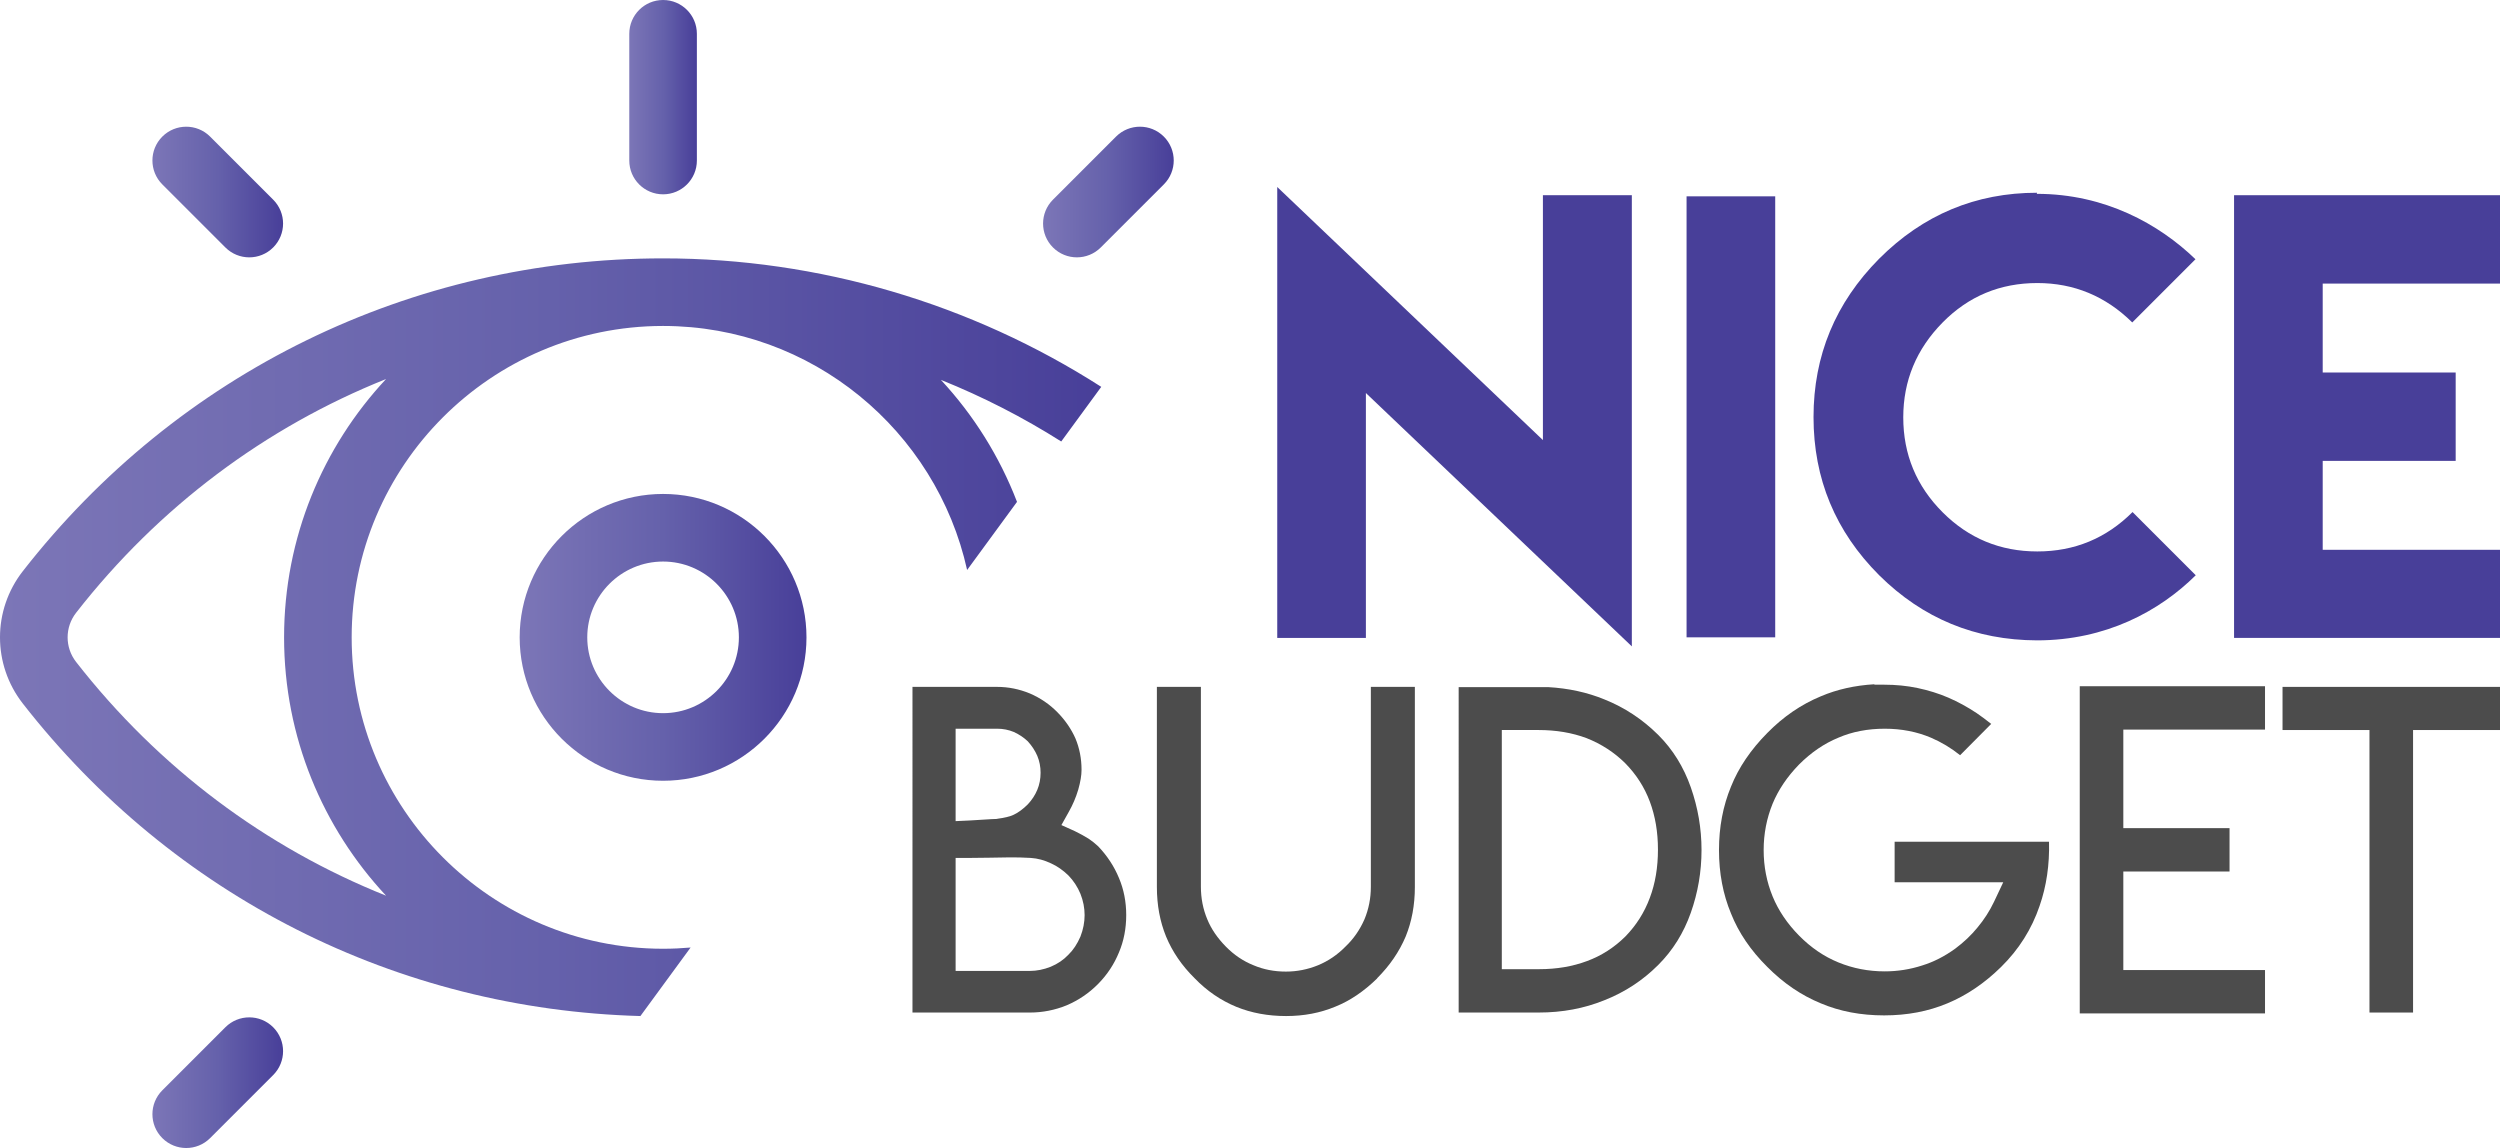 <?xml version="1.0" encoding="utf-8"?>
<!-- Generator: Adobe Illustrator 17.0.0, SVG Export Plug-In . SVG Version: 6.00 Build 0)  -->
<!DOCTYPE svg PUBLIC "-//W3C//DTD SVG 1.1//EN" "http://www.w3.org/Graphics/SVG/1.1/DTD/svg11.dtd">
<svg version="1.1" id="Layer_1" xmlns="http://www.w3.org/2000/svg" xmlns:xlink="http://www.w3.org/1999/xlink" x="0px" y="0px"
	 width="1059.064px" height="486.326px" viewBox="94.105 65 1059.064 486.326" enable-background="new 94.105 65 1059.064 486.326"
	 xml:space="preserve">
<g id="Layer_1_1_">
	<g>
		<g>
			<g>
				
					<linearGradient id="SVGID_1_" gradientUnits="userSpaceOnUse" x1="230.251" y1="126.326" x2="351.751" y2="126.326" gradientTransform="matrix(1 0 0 -1 84 461.326)">
					<stop  offset="0" style="stop-color:#7C76B7"/>
					<stop  offset="0.5" style="stop-color:#6561AB"/>
					<stop  offset="1" style="stop-color:#483F99"/>
				</linearGradient>
				<path fill="url(#SVGID_1_)" d="M375.001,274.25c-33.5,0-60.75,27.25-60.75,60.75s27.25,60.75,60.75,60.75
					s60.75-27.25,60.75-60.75S408.502,274.25,375.001,274.25z M375.001,367.116c-17.705,0-32.116-14.412-32.116-32.116
					s14.412-32.116,32.116-32.116c17.705,0,32.116,14.412,32.116,32.116S392.706,367.116,375.001,367.116z"/>
			</g>
		</g>
		<g>
			<g>
				
					<linearGradient id="SVGID_2_" gradientUnits="userSpaceOnUse" x1="276.684" y1="355.166" x2="305.318" y2="355.166" gradientTransform="matrix(1 0 0 -1 84 461.326)">
					<stop  offset="0" style="stop-color:#7C76B7"/>
					<stop  offset="0.5" style="stop-color:#6561AB"/>
					<stop  offset="1" style="stop-color:#483F99"/>
				</linearGradient>
				<path fill="url(#SVGID_2_)" d="M375.001,65c-7.908,0-14.317,6.409-14.317,14.317v53.687c0,7.908,6.409,14.317,14.317,14.317
					s14.317-6.409,14.317-14.317V79.317C389.318,71.409,382.908,65,375.001,65z"/>
			</g>
		</g>
		<g>
			<g>
				
					<linearGradient id="SVGID_3_" gradientUnits="userSpaceOnUse" x1="451.979" y1="314.978" x2="507.327" y2="314.978" gradientTransform="matrix(1 0 0 -1 84 461.326)">
					<stop  offset="0" style="stop-color:#7C76B7"/>
					<stop  offset="0.5" style="stop-color:#6561AB"/>
					<stop  offset="1" style="stop-color:#483F99"/>
				</linearGradient>
				<path fill="url(#SVGID_3_)" d="M587.134,122.867c-5.591-5.59-14.654-5.59-20.249,0l-26.713,26.713
					c-5.591,5.591-5.591,14.655,0,20.249c2.796,2.795,6.458,4.193,10.124,4.193c3.663,0,7.327-1.398,10.124-4.193l26.715-26.713
					C592.725,137.525,592.725,128.461,587.134,122.867z"/>
			</g>
		</g>
		<g>
			<g>
				
					<linearGradient id="SVGID_4_" gradientUnits="userSpaceOnUse" x1="74.676" y1="-62.327" x2="130.024" y2="-62.327" gradientTransform="matrix(1 0 0 -1 84 461.326)">
					<stop  offset="0" style="stop-color:#7C76B7"/>
					<stop  offset="0.5" style="stop-color:#6561AB"/>
					<stop  offset="1" style="stop-color:#483F99"/>
				</linearGradient>
				<path fill="url(#SVGID_4_)" d="M209.83,500.171c-5.59-5.589-14.654-5.59-20.246,0l-26.715,26.713
					c-5.591,5.591-5.591,14.655,0,20.249c2.796,2.795,6.461,4.193,10.124,4.193s7.327-1.398,10.124-4.193l26.715-26.713
					C215.421,514.828,215.421,505.764,209.83,500.171z"/>
			</g>
		</g>
		<g>
			<g>
				
					<linearGradient id="SVGID_5_" gradientUnits="userSpaceOnUse" x1="74.676" y1="314.978" x2="130.023" y2="314.978" gradientTransform="matrix(1 0 0 -1 84 461.326)">
					<stop  offset="0" style="stop-color:#7C76B7"/>
					<stop  offset="0.5" style="stop-color:#6561AB"/>
					<stop  offset="1" style="stop-color:#483F99"/>
				</linearGradient>
				<path fill="url(#SVGID_5_)" d="M209.83,149.581l-26.715-26.714c-5.591-5.59-14.655-5.59-20.246,0
					c-5.591,5.593-5.59,14.657,0,20.249l26.715,26.713c2.795,2.795,6.461,4.193,10.124,4.193s7.329-1.398,10.124-4.193
					C215.421,164.236,215.42,155.172,209.83,149.581z"/>
			</g>
		</g>
		<g>
			
				<linearGradient id="SVGID_6_" gradientUnits="userSpaceOnUse" x1="10.104" y1="126.389" x2="476.624" y2="126.389" gradientTransform="matrix(1 0 0 -1 84 461.326)">
				<stop  offset="0" style="stop-color:#7C76B7"/>
				<stop  offset="0.5" style="stop-color:#6561AB"/>
				<stop  offset="1" style="stop-color:#483F99"/>
			</linearGradient>
			<path fill="url(#SVGID_6_)" d="M375.175,466.914c-0.057,0-0.115,0.001-0.173,0.001s-0.115-0.001-0.173-0.001
				C302.163,466.821,243.081,407.686,243.081,335s59.081-131.821,131.747-131.914c0.057,0,0.115-0.001,0.173-0.001
				c0.045,0,0.089,0.001,0.134,0.001c62.887,0.062,115.599,44.35,128.667,103.375l21.134-28.854
				c-7.411-19.289-18.433-36.802-32.246-51.688c17.717,7.124,34.789,15.862,50.982,26.108l16.952-23.144
				c-55.087-35.3-119.69-54.43-185.624-54.43c-106.691,0-205.556,48.306-271.246,132.532c-12.866,16.496-12.866,39.539,0,56.037
				c63.714,81.694,158.64,129.592,261.645,132.399l21.26-29.026C382.873,466.727,379.044,466.909,375.175,466.914z M126.333,345.409
				c-4.779-6.129-4.779-14.687,0-20.816c35.012-44.892,80.314-78.627,131.317-99.028c-26.783,28.693-43.202,67.173-43.202,109.436
				c0,42.247,16.418,80.742,43.201,109.437C206.647,424.036,161.344,390.301,126.333,345.409z"/>
		</g>
	</g>
</g>
<g id="Layer_2">
	<g>
		<path fill="#4C4C4C" d="M506.167,355.982h10.391c4.7,0,9.309,0.928,13.823,2.783c4.453,1.917,8.35,4.576,11.689,7.979
			c3.278,3.34,5.813,7.02,7.607,11.04c1.731,4.144,2.598,8.597,2.598,13.359c0,2.288-0.464,5.071-1.392,8.35
			c-0.989,3.34-2.351,6.524-4.082,9.556l-3.062,5.474l5.752,2.598c1.917,0.928,3.835,1.979,5.752,3.154
			c1.546,1.051,2.907,2.134,4.082,3.247c3.835,4.02,6.772,8.504,8.813,13.452c2.041,4.824,3.062,10.051,3.062,15.679
			c0,5.69-1.021,10.947-3.062,15.771c-2.041,5.01-4.979,9.463-8.813,13.359s-8.288,6.927-13.359,9.092
			c-5.01,2.041-10.205,3.062-15.586,3.062h-19.668h-5.938h-4.731h-19.39V355.982H506.167z M498.931,412.852l6.03-0.278
			c2.227-0.124,5.257-0.31,9.092-0.557c0.866-0.063,1.639-0.093,2.319-0.093l0.371-0.093c2.907-0.371,5.164-0.928,6.772-1.67
			c1.979-0.928,3.989-2.412,6.03-4.453c1.731-1.855,3.062-3.896,3.989-6.123s1.392-4.639,1.392-7.236
			c0-2.536-0.464-4.917-1.392-7.144c-0.928-2.165-2.258-4.206-3.989-6.123c-1.67-1.608-3.649-2.938-5.938-3.989
			c-2.227-0.928-4.577-1.392-7.051-1.392h-10.391h-1.392h-5.845v5.752v27.368v6.031H498.931z M498.931,476.309h5.845h5.938h19.668
			c2.907,0,5.845-0.588,8.813-1.763c2.969-1.237,5.474-2.938,7.515-5.103c2.041-1.979,3.742-4.546,5.103-7.7
			c1.175-3.03,1.763-6.062,1.763-9.092s-0.588-6.03-1.763-8.999c-1.237-2.969-2.938-5.566-5.103-7.793
			c-2.288-2.227-4.731-3.928-7.329-5.103c-2.845-1.361-5.721-2.134-8.628-2.319c-3.154-0.186-6.169-0.263-9.046-0.232
			c-2.875,0.031-5.767,0.077-8.674,0.14c-1.423,0-2.83,0.016-4.221,0.046c-1.393,0.031-2.737,0.047-4.036,0.047h-5.845v5.752v36.274
			L498.931,476.309L498.931,476.309z"/>
		<path fill="#4C4C4C" d="M693.477,355.982v54.551v30.244c0,7.607-1.299,14.597-3.896,20.967
			c-2.722,6.433-6.741,12.308-12.061,17.627v0.093c-5.628,5.505-11.535,9.494-17.72,11.968c-6.37,2.659-13.328,3.989-20.874,3.989
			c-7.669,0-14.689-1.299-21.06-3.896c-6.618-2.722-12.524-6.772-17.72-12.153c-5.381-5.319-9.401-11.194-12.061-17.627
			c-2.598-6.37-3.896-13.359-3.896-20.967v-30.244v-54.551h18.647v54.551v26.997v3.154c0,4.824,0.896,9.401,2.69,13.73
			c1.67,4.082,4.299,7.947,7.886,11.597c3.464,3.525,7.36,6.154,11.689,7.886c4.206,1.794,8.782,2.69,13.73,2.69
			c4.7,0,9.246-0.896,13.638-2.69c4.329-1.794,8.195-4.422,11.597-7.886c3.401-3.216,6.092-7.082,8.071-11.597
			c1.794-4.329,2.69-8.906,2.69-13.73v-3.154v-26.997v-54.551L693.477,355.982L693.477,355.982z"/>
		<path fill="#4C4C4C" d="M749.883,356.075c8.659,0.494,16.606,2.227,23.843,5.195c8.535,3.401,16.143,8.411,22.822,15.029
			l0.093,0.093c6.123,6.123,10.7,13.498,13.73,22.126s4.546,17.488,4.546,26.58c0,9.153-1.516,18.014-4.546,26.58
			c-3.03,8.565-7.607,15.91-13.73,22.033l-0.093,0.093c-6.556,6.556-14.163,11.535-22.822,14.937
			c-8.535,3.464-17.781,5.195-27.739,5.195h-33.955V356.075h33.955H749.883z M746.172,475.567c7.36,0,14.102-1.145,20.225-3.433
			c6.062-2.227,11.473-5.69,16.235-10.391c4.639-4.763,8.103-10.236,10.391-16.421c2.288-6.062,3.433-12.865,3.433-20.41
			c0-7.422-1.145-14.194-3.433-20.317s-5.783-11.566-10.483-16.328c-4.639-4.577-10.081-8.103-16.328-10.576
			c-6.123-2.289-12.896-3.433-20.317-3.433h-9.741h-5.845v5.752v89.805v5.752h5.845h9.927L746.172,475.567L746.172,475.567z"/>
		<path fill="#4C4C4C" d="M888.179,355.054h4.175c4.887,0,9.556,0.464,14.009,1.392c4.701,0.989,9.062,2.35,13.081,4.082
			c4.145,1.793,8.164,3.989,12.061,6.587c1.732,1.175,3.773,2.69,6.123,4.546l-13.174,13.267c-3.772-3.031-7.886-5.505-12.339-7.422
			c-5.999-2.536-12.524-3.804-19.575-3.804c-7.236,0-13.792,1.268-19.668,3.804c-5.999,2.474-11.534,6.246-16.606,11.318
			c-5.01,5.133-8.751,10.669-11.226,16.606c-2.535,6.246-3.804,12.803-3.804,19.668c0,6.927,1.269,13.482,3.804,19.668
			c2.475,5.999,6.216,11.535,11.226,16.606s10.546,8.845,16.606,11.318c6.186,2.536,12.741,3.804,19.668,3.804
			c5.443,0,10.731-0.835,15.864-2.505c4.824-1.484,9.494-3.865,14.009-7.144c3.649-2.722,6.804-5.721,9.463-8.999
			c2.783-3.34,5.103-6.958,6.958-10.854l3.896-8.257h-9.185h-36.831v-17.163h1.577h63.828c0.248,9.771-1.082,18.833-3.989,27.183
			c-3.34,9.834-8.782,18.462-16.328,25.884c-6.988,6.865-14.565,11.999-22.729,15.4c-8.102,3.401-17.039,5.103-26.812,5.103
			c-9.834,0-18.771-1.701-26.812-5.103c-8.287-3.401-15.833-8.535-22.637-15.4c-7.051-6.989-12.184-14.534-15.4-22.637
			c-3.401-8.164-5.103-17.133-5.103-26.904c0-9.711,1.701-18.679,5.103-26.904c3.217-8.041,8.35-15.617,15.4-22.729
			c6.742-6.865,14.287-12.03,22.637-15.493c6.804-2.907,14.35-4.608,22.637-5.103L888.179,355.054z"/>
		<path fill="#4C4C4C" d="M1053.623,355.704v18.369h-54.272h-5.752v5.752v30.151v5.845h5.752h39.243v18.369h-39.243h-5.752v5.752
			v30.151v5.845h5.752h54.272v18.369h-54.272h-24.214V355.704H1053.623z"/>
		<path fill="#4C4C4C" d="M1122.183,355.982h30.986v18.276h-30.986h-5.845v5.752v113.926h-18.462V380.01v-5.752h-5.845h-30.986
			v-18.276h30.986H1122.183z"/>
	</g>
</g>
<g>
	<path fill="#483F99" d="M747.723,251.432V147.696h37.67v191.129L672.731,231.496v103.735h-37.553V144.219L747.723,251.432z"/>
	<path fill="#483F99" d="M808.577,148.16h37.553V335h-37.553V148.16z"/>
	<path fill="#483F99" d="M957.053,336.275c-26.117-0.078-48.41-9.272-66.878-27.586c-18.545-18.545-27.816-40.876-27.816-66.994
		c0-26.04,9.271-48.41,27.816-67.109c18.623-18.622,40.915-27.933,66.878-27.933l-0.116,0.463c28.853,0,51.787,12.814,67.226,27.702
		l-26.774,26.774c-11.281-11.127-24.688-16.69-40.219-16.69c-15.764,0-29.131,5.563-40.104,16.69
		c-11.127,11.281-16.69,24.688-16.69,40.219c0,15.686,5.563,29.092,16.69,40.219c11.05,11.05,24.417,16.574,40.104,16.574
		c15.763,0,29.208-5.563,40.335-16.69l26.774,26.774C1008.943,323.887,986.196,336.275,957.053,336.275z"/>
	<path fill="#483F99" d="M1153.169,147.696v37.438h-75.107v37.669h56.331v37.438h-56.331v37.669h75.107v37.321h-112.66V147.696
		H1153.169z"/>
</g>
</svg>
